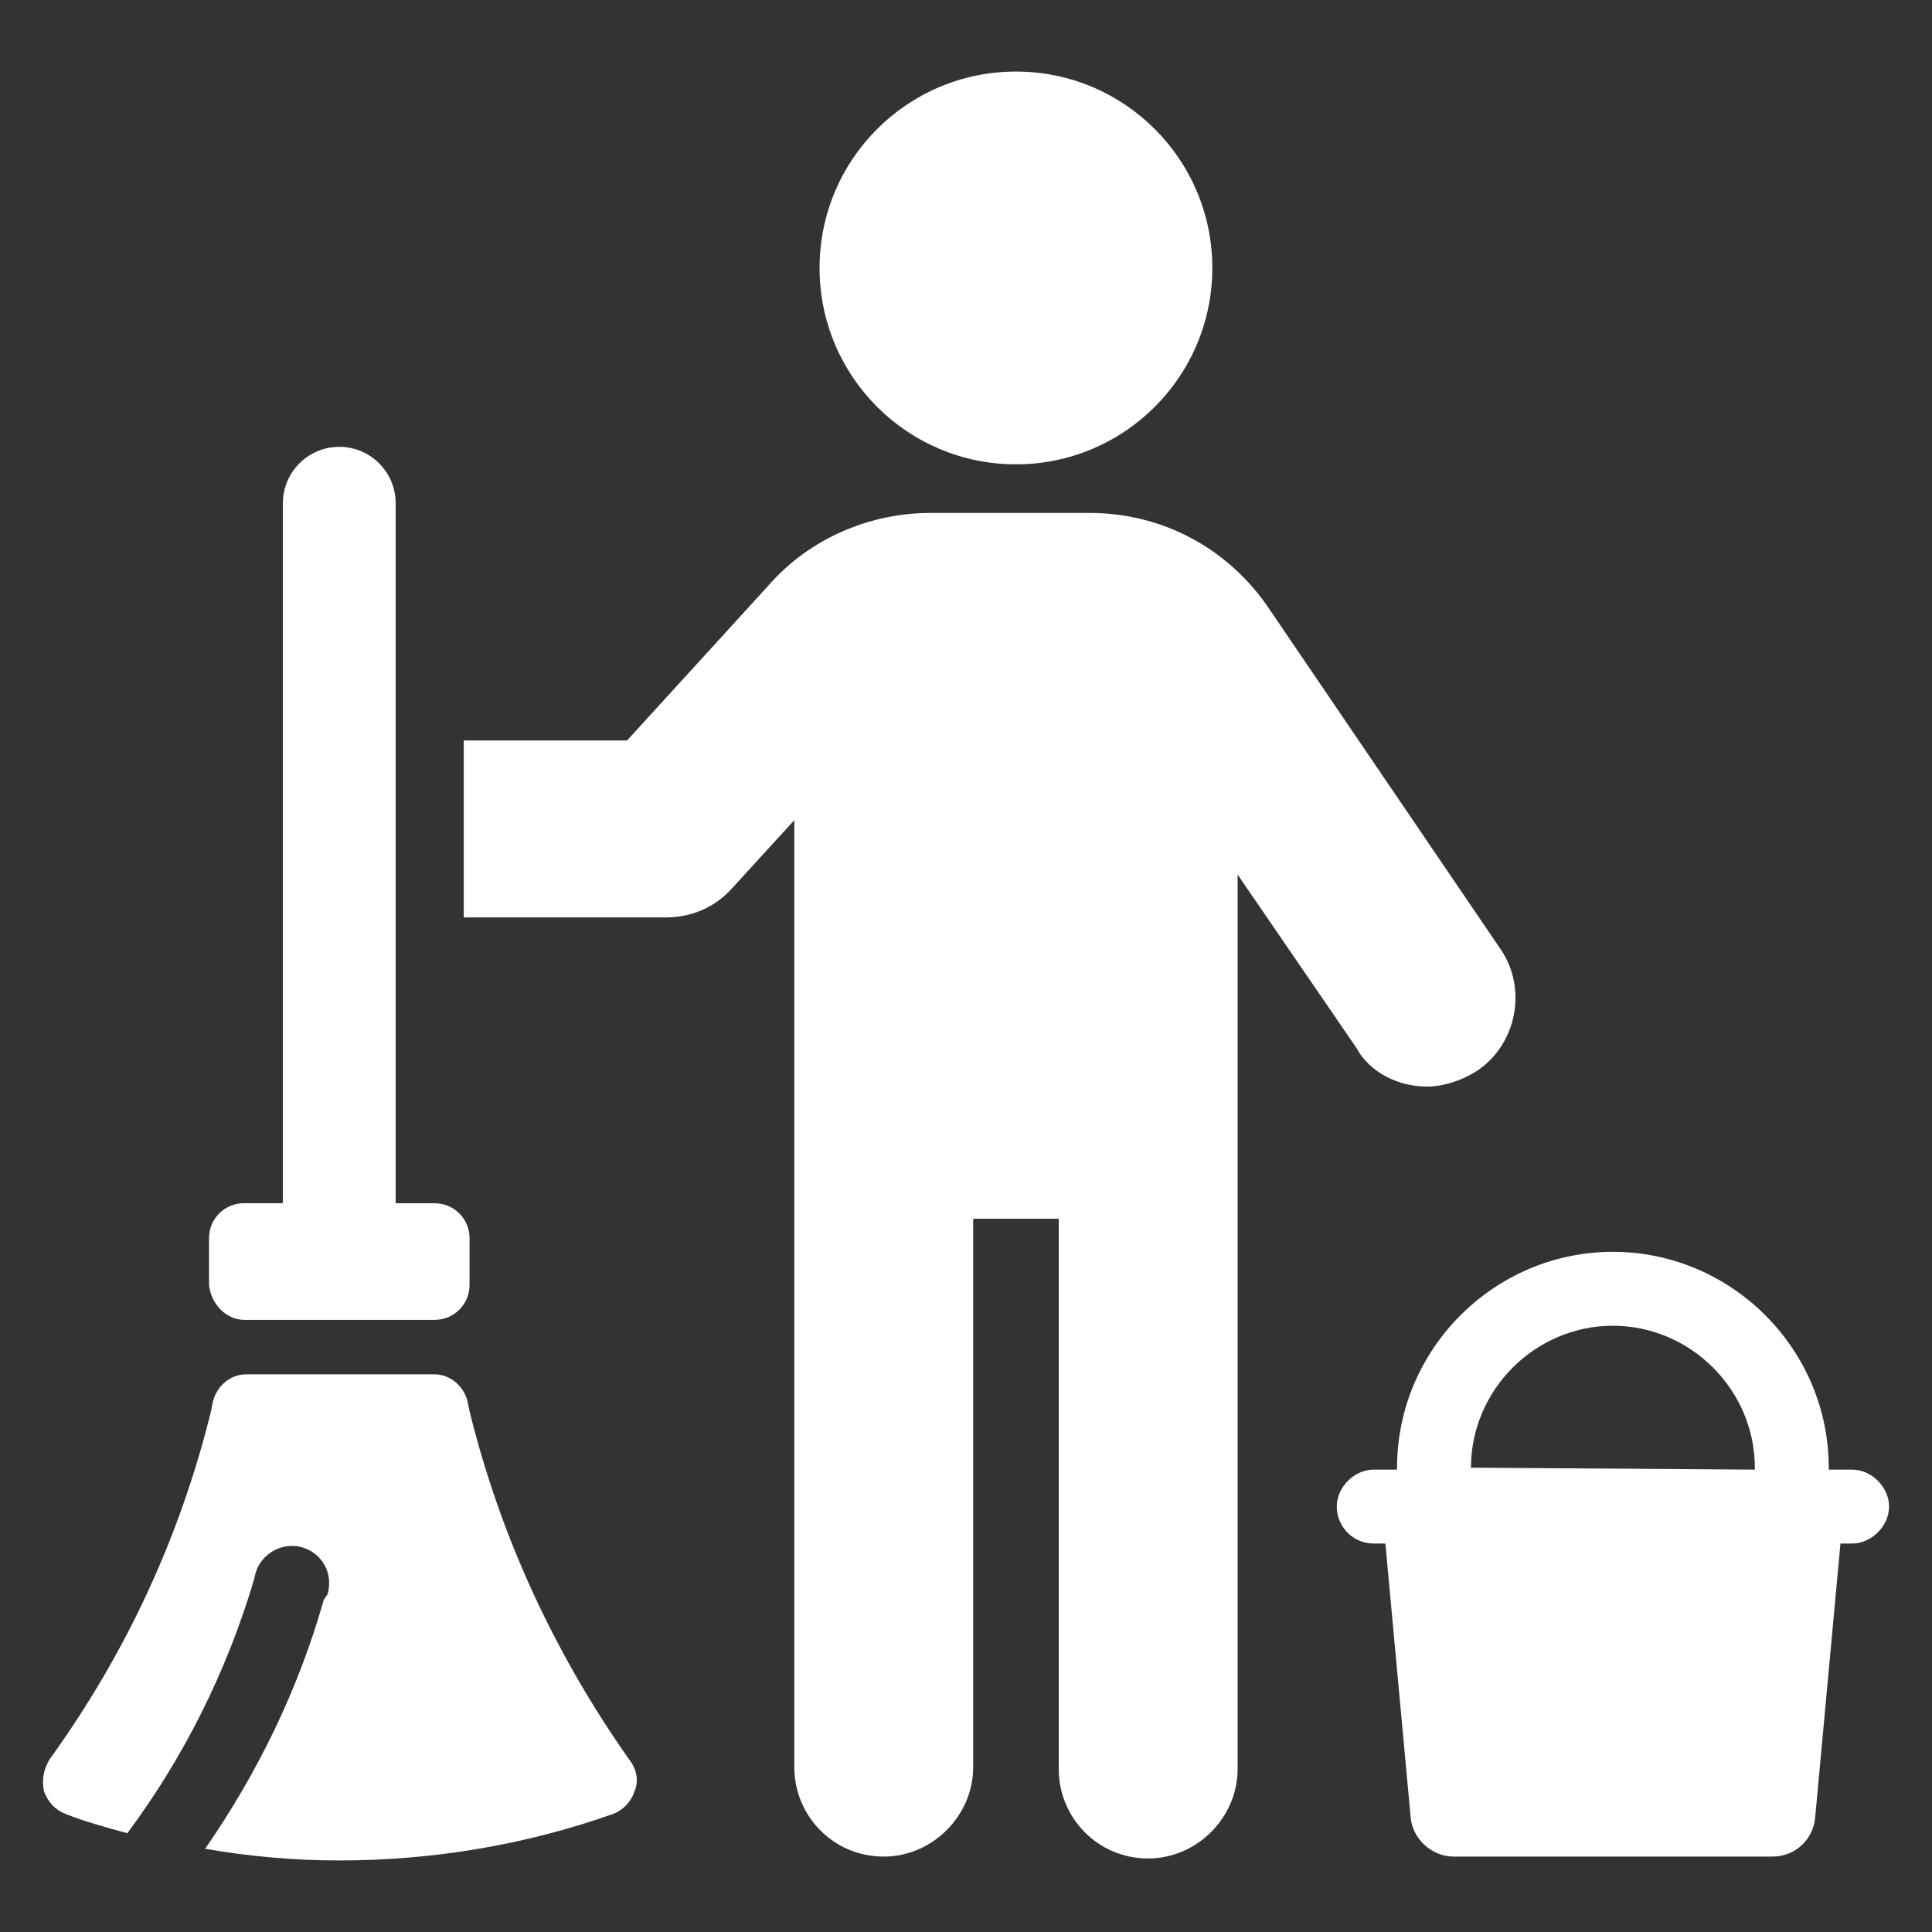 <?xml version="1.0" encoding="UTF-8" standalone="no"?>
<svg
   xmlns:dc="http://purl.org/dc/elements/1.1/"
   xmlns:cc="http://creativecommons.org/ns#"
   xmlns:rdf="http://www.w3.org/1999/02/22-rdf-syntax-ns#"
   xmlns:svg="http://www.w3.org/2000/svg"
   xmlns="http://www.w3.org/2000/svg"
   xmlns:sodipodi="http://sodipodi.sourceforge.net/DTD/sodipodi-0.dtd"
   xmlns:inkscape="http://www.inkscape.org/namespaces/inkscape"
   width="54"
   height="54"
   viewBox="0 0 54 54"
   version="1.1"
   id="svg12"
   sodipodi:docname="tab_cleaning.svg"
   style="fill:none"
   inkscape:version="0.92.4 (5da689c313, 2019-01-14)">
  <rect x="0" y="0" width="54" height="54" fill="#333333" stroke="none"/>
  <defs
     id="defs16" />
  <sodipodi:namedview
     pagecolor="#ffffff"
     bordercolor="#666666"
     borderopacity="1"
     objecttolerance="10"
     gridtolerance="10"
     guidetolerance="10"
     inkscape:pageopacity="0"
     inkscape:pageshadow="2"
     inkscape:window-width="1920"
     inkscape:window-height="1017"
     id="namedview14"
     showgrid="false"
     inkscape:zoom="4.72"
     inkscape:cx="-0.69491525"
     inkscape:cy="25"
     inkscape:window-x="-8"
     inkscape:window-y="-8"
     inkscape:window-maximized="1"
     inkscape:current-layer="svg12" />
  <g
     id="g25"
     transform="translate(1.202,2)"
     style="fill:#ffffff">
    <path
       id="path2"
       d="M 11.923,37.446 11.868,37.174 C 11.759,36.739 11.379,36.413 10.944,36.413 H 5.673 c -0.435,0 -0.815,0.326 -0.924,0.761 l -0.054,0.272 c -0.87,3.533 -2.391,6.793 -4.511,9.728 -0.163,0.272 -0.217,0.543 -0.163,0.87 0.109,0.326 0.326,0.543 0.598,0.652 0.543,0.217 1.141,0.38 1.739,0.543 1.576,-2.119 2.772,-4.511 3.533,-7.065 L 5.944,41.956 C 6.107,41.413 6.705,41.087 7.249,41.25 c 0.543,0.163 0.87,0.707 0.707,1.304 l -0.109,0.163 c -0.707,2.5 -1.848,4.837 -3.315,6.957 1.25,0.217 2.5,0.326 3.75,0.326 2.609,0 5.217,-0.435 7.663,-1.304 0.272,-0.109 0.489,-0.326 0.598,-0.652 0.109,-0.272 0.054,-0.598 -0.163,-0.87 -2.065,-2.935 -3.587,-6.196 -4.457,-9.728 z"
       inkscape:connector-curvature="0"
       style="fill:#ffffff" />
    <path
       id="path4"
       d="m 5.618,34.891 h 5.326 c 0.543,0 0.978,-0.435 0.978,-0.978 v -1.304 c 0,-0.543 -0.435,-0.978 -0.978,-0.978 H 9.857 V 12.065 c 0,-0.87 -0.707,-1.576 -1.576,-1.576 -0.87,0 -1.576,0.707 -1.576,1.576 V 31.63 H 5.618 c -0.543,0 -0.978,0.435 -0.978,0.978 v 1.304 c 0.054,0.543 0.489,0.978 0.978,0.978 z"
       inkscape:connector-curvature="0"
       style="fill:#ffffff" />
    <path
       id="path6"
       d="m 38.662,28.37 c 0.489,0 0.978,-0.163 1.413,-0.435 1.141,-0.761 1.413,-2.337 0.652,-3.424 L 34.26,15 c -1.141,-1.685 -2.989,-2.663 -5,-2.663 h -4.457 c -1.685,0 -3.369,0.707 -4.511,2.011 l -3.967,4.348 h -4.565 v 4.946 h 5.652 c 0.707,0 1.359,-0.272 1.848,-0.815 l 1.739,-1.902 v 26.467 c 0,1.359 1.087,2.5 2.5,2.5 1.359,0 2.5,-1.141 2.5,-2.5 V 32.065 h 2.391 v 15.38 c 0,1.359 1.087,2.5 2.5,2.5 1.359,0 2.5,-1.141 2.5,-2.5 v -25 l 3.315,4.837 c 0.38,0.707 1.196,1.087 1.956,1.087 z"
       inkscape:connector-curvature="0"
       style="fill:#ffffff" />
    <path
       id="path8"
       d="m 27.194,10.978 c 3.031,0 5.489,-2.458 5.489,-5.489 C 32.683,2.458 30.226,0 27.194,0 c -3.032,0 -5.489,2.458 -5.489,5.489 0,3.032 2.458,5.489 5.489,5.489 z"
       inkscape:connector-curvature="0"
       style="fill:#ffffff" />
    <path
       id="path10"
       d="m 50.564,39.076 h -0.652 v -0.054 c 0,-3.315 -2.717,-6.033 -6.033,-6.033 -3.315,0 -6.033,2.717 -6.033,6.033 v 0.054 h -0.652 c -0.543,0 -1.033,0.489 -1.033,1.033 0,0.543 0.435,1.033 1.033,1.033 h 0.326 l 0.707,7.663 c 0.054,0.598 0.598,1.087 1.196,1.087 h 8.913 c 0.652,0 1.141,-0.489 1.196,-1.087 l 0.707,-7.663 h 0.326 c 0.543,0 1.033,-0.489 1.033,-1.033 0,-0.543 -0.489,-1.033 -1.033,-1.033 z M 39.912,39.022 c 0,-2.174 1.794,-3.967 3.967,-3.967 2.174,0 3.967,1.794 3.967,3.967 v 0.054 z"
       inkscape:connector-curvature="0"
       style="fill:#ffffff" />
  </g>
</svg>
